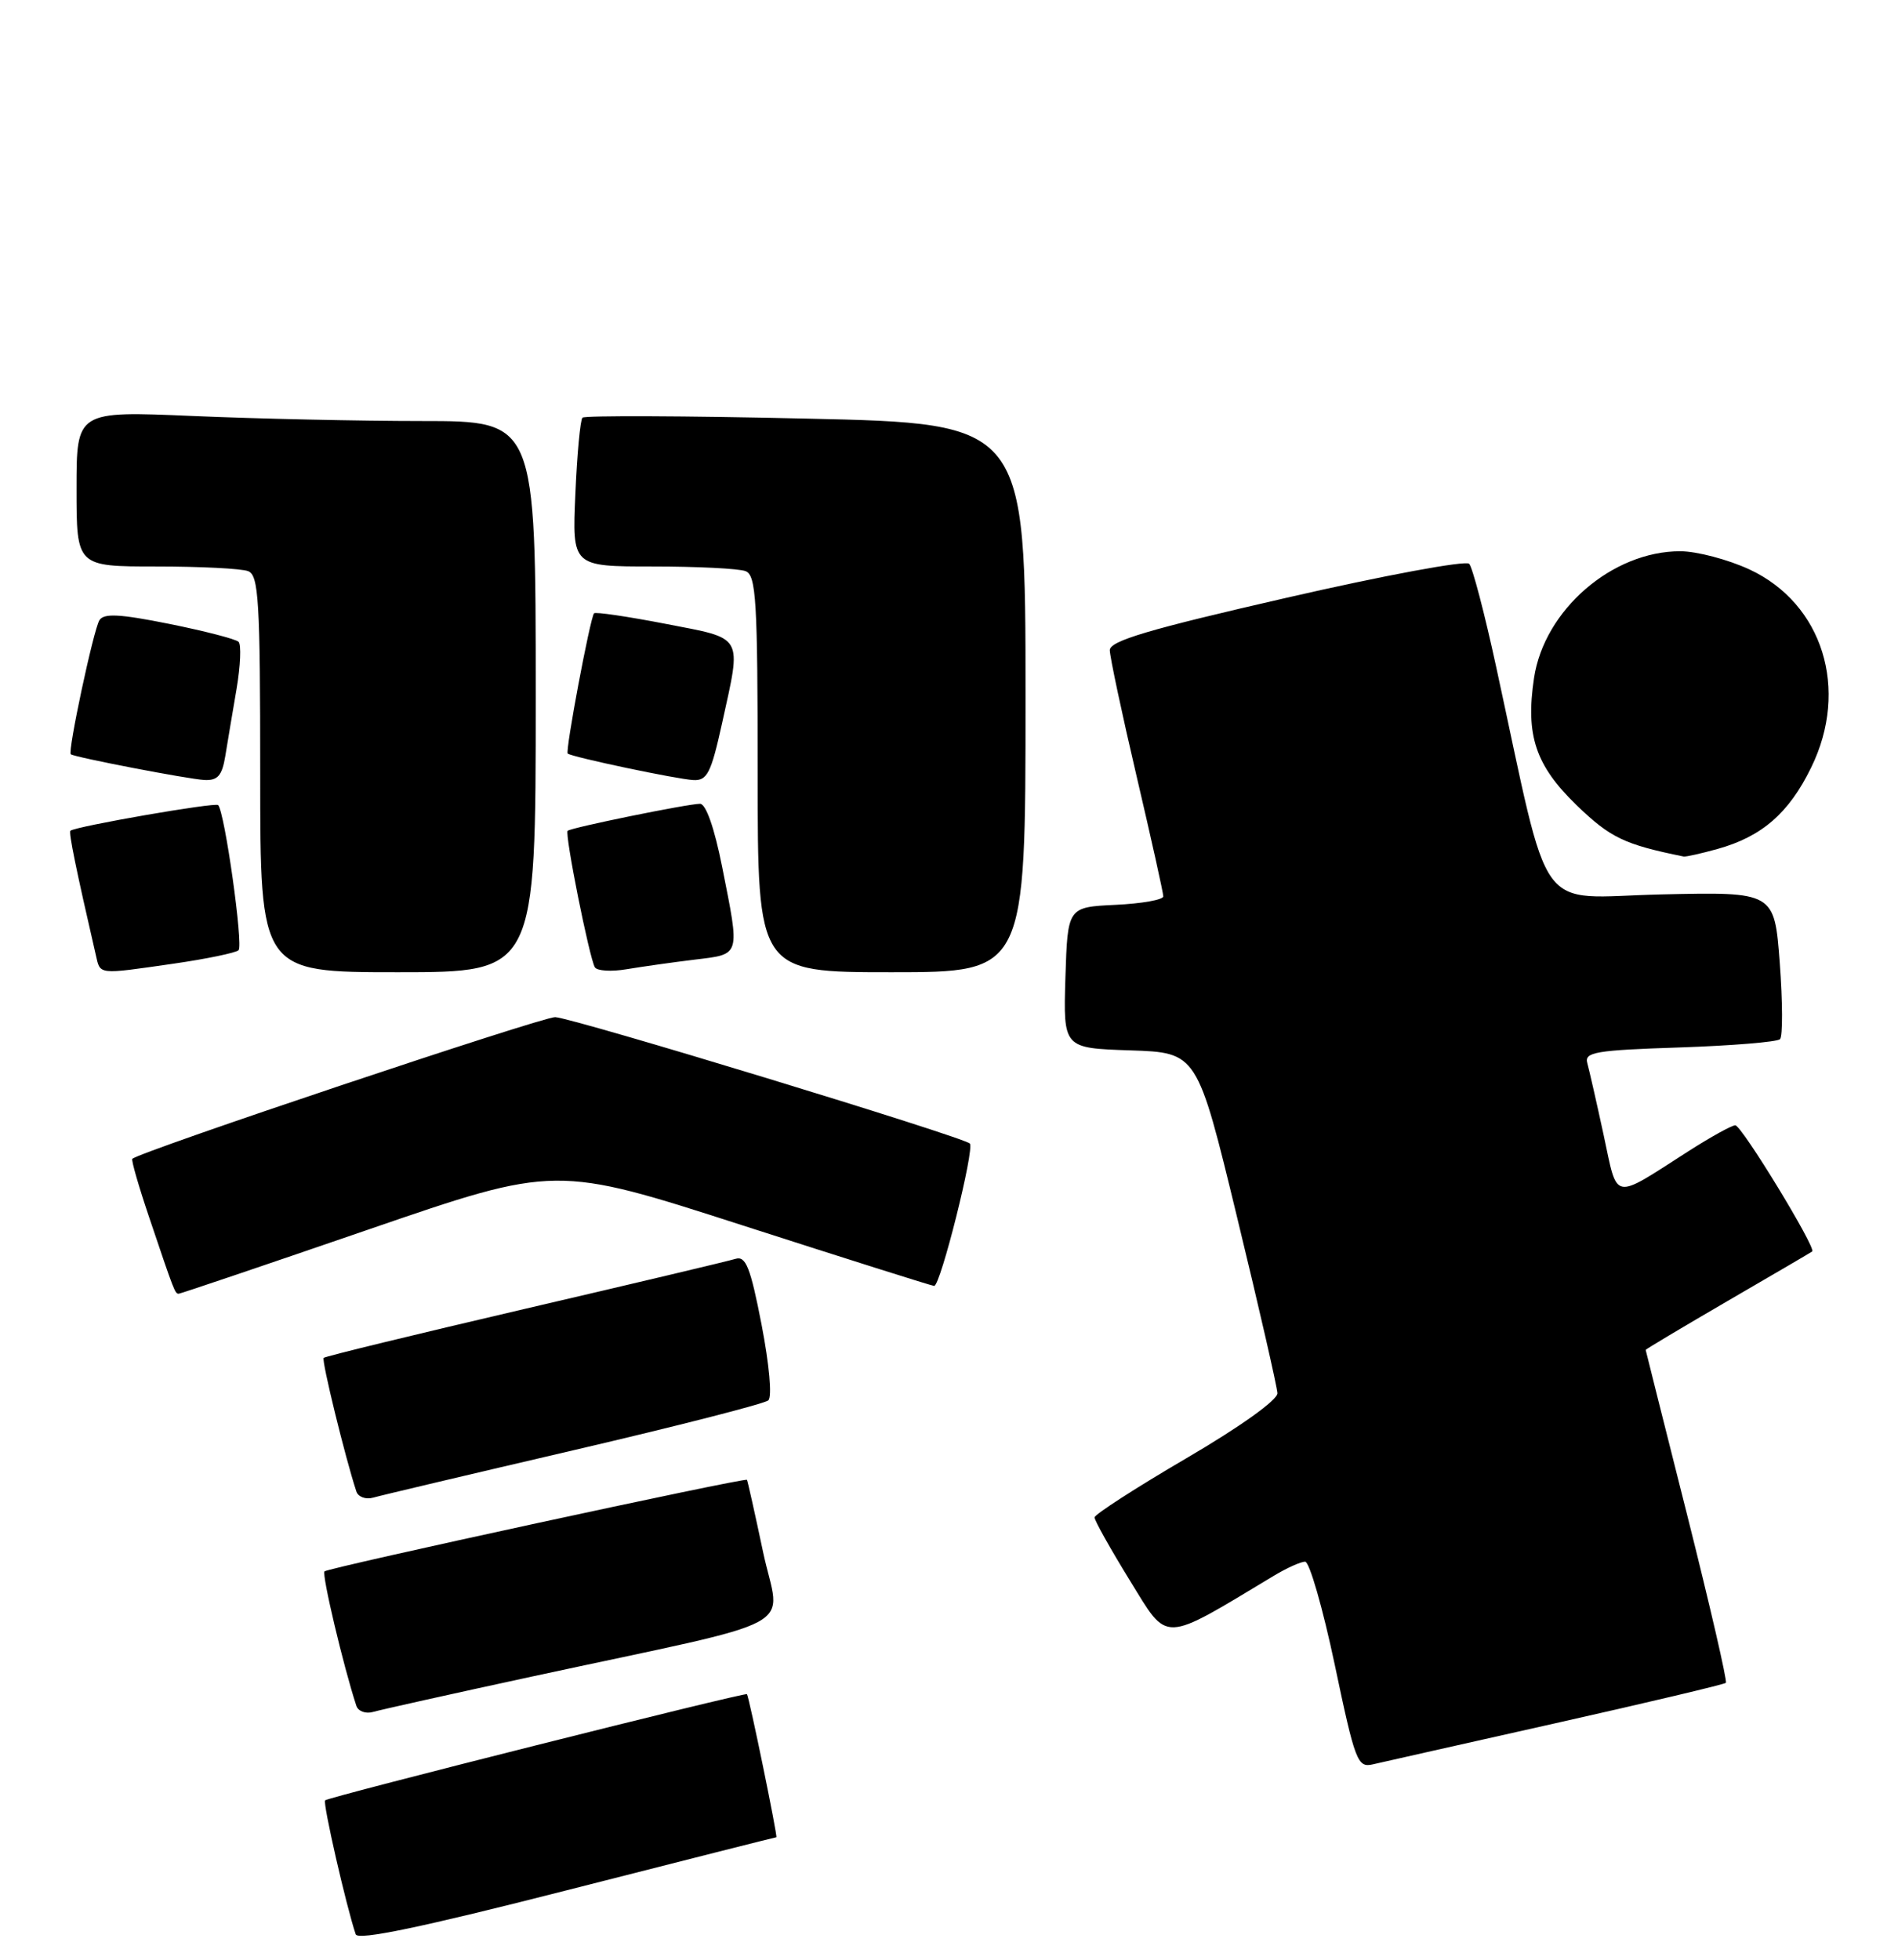 <?xml version="1.0" encoding="UTF-8" standalone="no"?>
<!DOCTYPE svg PUBLIC "-//W3C//DTD SVG 1.1//EN" "http://www.w3.org/Graphics/SVG/1.1/DTD/svg11.dtd" >
<svg xmlns="http://www.w3.org/2000/svg" xmlns:xlink="http://www.w3.org/1999/xlink" version="1.1" viewBox="0 0 248 256">
 <g >
 <path fill="currentColor"
d=" M 101.44 240.00 C 101.65 240.00 97.89 221.69 97.60 221.31 C 97.38 221.03 42.93 234.73 42.48 235.18 C 42.15 235.51 45.25 249.07 46.48 252.68 C 46.76 253.51 55.12 251.76 74.05 246.93 C 88.99 243.12 101.32 240.00 101.44 240.00 Z  M 203.32 225.09 C 215.31 222.40 225.30 220.03 225.51 219.83 C 225.71 219.62 223.44 209.79 220.47 197.98 C 217.49 186.16 215.04 176.43 215.03 176.34 C 215.01 176.26 219.84 173.38 225.75 169.94 C 231.66 166.51 236.63 163.60 236.79 163.48 C 237.35 163.04 227.57 147.00 226.74 147.00 C 226.28 147.00 223.55 148.51 220.67 150.35 C 210.53 156.84 211.42 157.01 209.53 148.23 C 208.61 143.98 207.65 139.77 207.40 138.87 C 207.00 137.44 208.49 137.19 219.43 136.83 C 226.30 136.60 232.22 136.11 232.58 135.75 C 232.95 135.39 232.93 130.91 232.55 125.79 C 231.85 116.50 231.85 116.50 217.04 116.84 C 200.37 117.22 202.77 120.54 195.47 87.00 C 193.98 80.12 192.40 74.12 191.97 73.65 C 191.54 73.18 180.80 75.17 168.10 78.09 C 150.07 82.22 145.00 83.72 145.01 84.94 C 145.02 85.80 146.59 93.20 148.51 101.39 C 150.43 109.58 152.00 116.65 152.00 117.09 C 152.00 117.54 149.19 118.04 145.75 118.20 C 139.50 118.50 139.50 118.50 139.21 127.71 C 138.93 136.92 138.93 136.92 147.68 137.21 C 156.43 137.50 156.43 137.50 161.64 159.00 C 164.51 170.82 166.88 181.18 166.91 182.00 C 166.94 182.88 162.05 186.38 155.00 190.50 C 148.42 194.35 143.03 197.83 143.02 198.22 C 143.01 198.62 145.09 202.33 147.64 206.47 C 152.72 214.70 151.66 214.73 166.50 205.81 C 168.15 204.82 169.96 204.01 170.53 204.00 C 171.10 204.00 172.84 210.07 174.41 217.49 C 177.06 230.10 177.38 230.94 179.37 230.48 C 180.54 230.21 191.32 227.78 203.32 225.09 Z  M 69.50 219.01 C 105.80 211.17 101.93 213.26 99.70 202.71 C 98.63 197.64 97.68 193.42 97.60 193.31 C 97.35 192.99 42.88 204.79 42.40 205.27 C 42.02 205.65 44.88 217.72 46.56 222.82 C 46.79 223.54 47.78 223.91 48.75 223.63 C 49.71 223.35 59.05 221.27 69.50 219.01 Z  M 75.00 189.43 C 88.47 186.29 99.90 183.37 100.39 182.93 C 100.90 182.47 100.52 178.27 99.51 173.04 C 98.06 165.57 97.45 164.04 96.12 164.44 C 95.23 164.72 82.83 167.66 68.57 170.98 C 54.31 174.31 42.48 177.18 42.29 177.38 C 41.99 177.68 45.11 190.43 46.56 194.82 C 46.79 195.54 47.78 195.91 48.75 195.64 C 49.71 195.36 61.52 192.57 75.00 189.43 Z  M 48.18 160.60 C 72.61 152.20 72.61 152.20 97.05 160.08 C 110.50 164.41 121.75 167.97 122.06 167.98 C 122.88 168.01 127.38 150.05 126.72 149.38 C 125.83 148.50 74.82 132.95 72.54 132.87 C 70.87 132.82 18.21 150.45 17.29 151.38 C 17.13 151.54 18.13 155.00 19.51 159.08 C 22.79 168.81 22.87 169.00 23.35 169.00 C 23.57 169.00 34.75 165.22 48.18 160.60 Z  M 22.71 125.88 C 26.99 125.26 30.80 124.47 31.17 124.13 C 31.82 123.52 29.36 106.03 28.50 105.17 C 28.12 104.78 9.93 107.94 9.20 108.52 C 8.95 108.73 9.96 113.67 12.52 124.75 C 13.12 127.37 12.68 127.32 22.71 125.88 Z  M 70.00 91.00 C 70.00 55.00 70.00 55.00 55.16 55.00 C 47.00 55.00 33.50 54.70 25.16 54.34 C 10.00 53.69 10.00 53.69 10.00 63.84 C 10.00 74.00 10.00 74.00 20.42 74.00 C 26.15 74.00 31.55 74.27 32.42 74.61 C 33.80 75.14 34.00 78.42 34.00 101.11 C 34.00 127.00 34.00 127.00 52.00 127.00 C 70.00 127.00 70.00 127.00 70.00 91.00 Z  M 90.75 125.36 C 96.83 124.62 96.70 125.04 94.36 113.25 C 93.35 108.16 92.24 105.00 91.47 105.00 C 89.89 105.00 74.62 108.11 74.17 108.53 C 73.76 108.90 77.01 125.16 77.73 126.36 C 78.02 126.83 79.88 126.95 81.88 126.61 C 83.87 126.28 87.86 125.71 90.75 125.36 Z  M 134.00 91.16 C 134.00 55.32 134.00 55.32 105.32 54.68 C 89.54 54.32 76.40 54.27 76.11 54.56 C 75.82 54.84 75.40 59.34 75.18 64.54 C 74.76 74.00 74.76 74.00 85.30 74.00 C 91.09 74.00 96.55 74.27 97.42 74.61 C 98.80 75.14 99.00 78.42 99.00 101.11 C 99.00 127.00 99.00 127.00 116.50 127.00 C 134.00 127.00 134.00 127.00 134.00 91.16 Z  M 224.42 110.90 C 230.21 109.29 233.75 106.22 236.66 100.25 C 241.66 90.04 238.17 78.85 228.60 74.39 C 225.79 73.09 221.73 72.02 219.57 72.01 C 210.66 71.99 201.77 79.69 200.44 88.58 C 199.32 96.05 200.63 99.98 206.00 105.18 C 210.42 109.44 212.22 110.31 220.00 111.89 C 220.28 111.94 222.26 111.50 224.42 110.90 Z  M 29.44 98.75 C 29.73 96.96 30.39 93.03 30.91 90.00 C 31.42 86.97 31.54 84.20 31.17 83.84 C 30.80 83.48 26.73 82.43 22.12 81.50 C 15.65 80.20 13.56 80.09 12.99 81.02 C 12.21 82.28 8.82 98.19 9.25 98.53 C 9.77 98.93 24.60 101.78 26.70 101.89 C 28.45 101.98 29.02 101.32 29.44 98.75 Z  M 94.35 94.47 C 96.91 82.80 97.31 83.50 86.96 81.49 C 81.99 80.53 77.79 79.91 77.62 80.12 C 77.10 80.75 73.83 98.17 74.18 98.44 C 74.79 98.91 88.50 101.80 90.60 101.90 C 92.41 101.99 92.91 100.99 94.35 94.47 Z "/>
</g>
</svg>